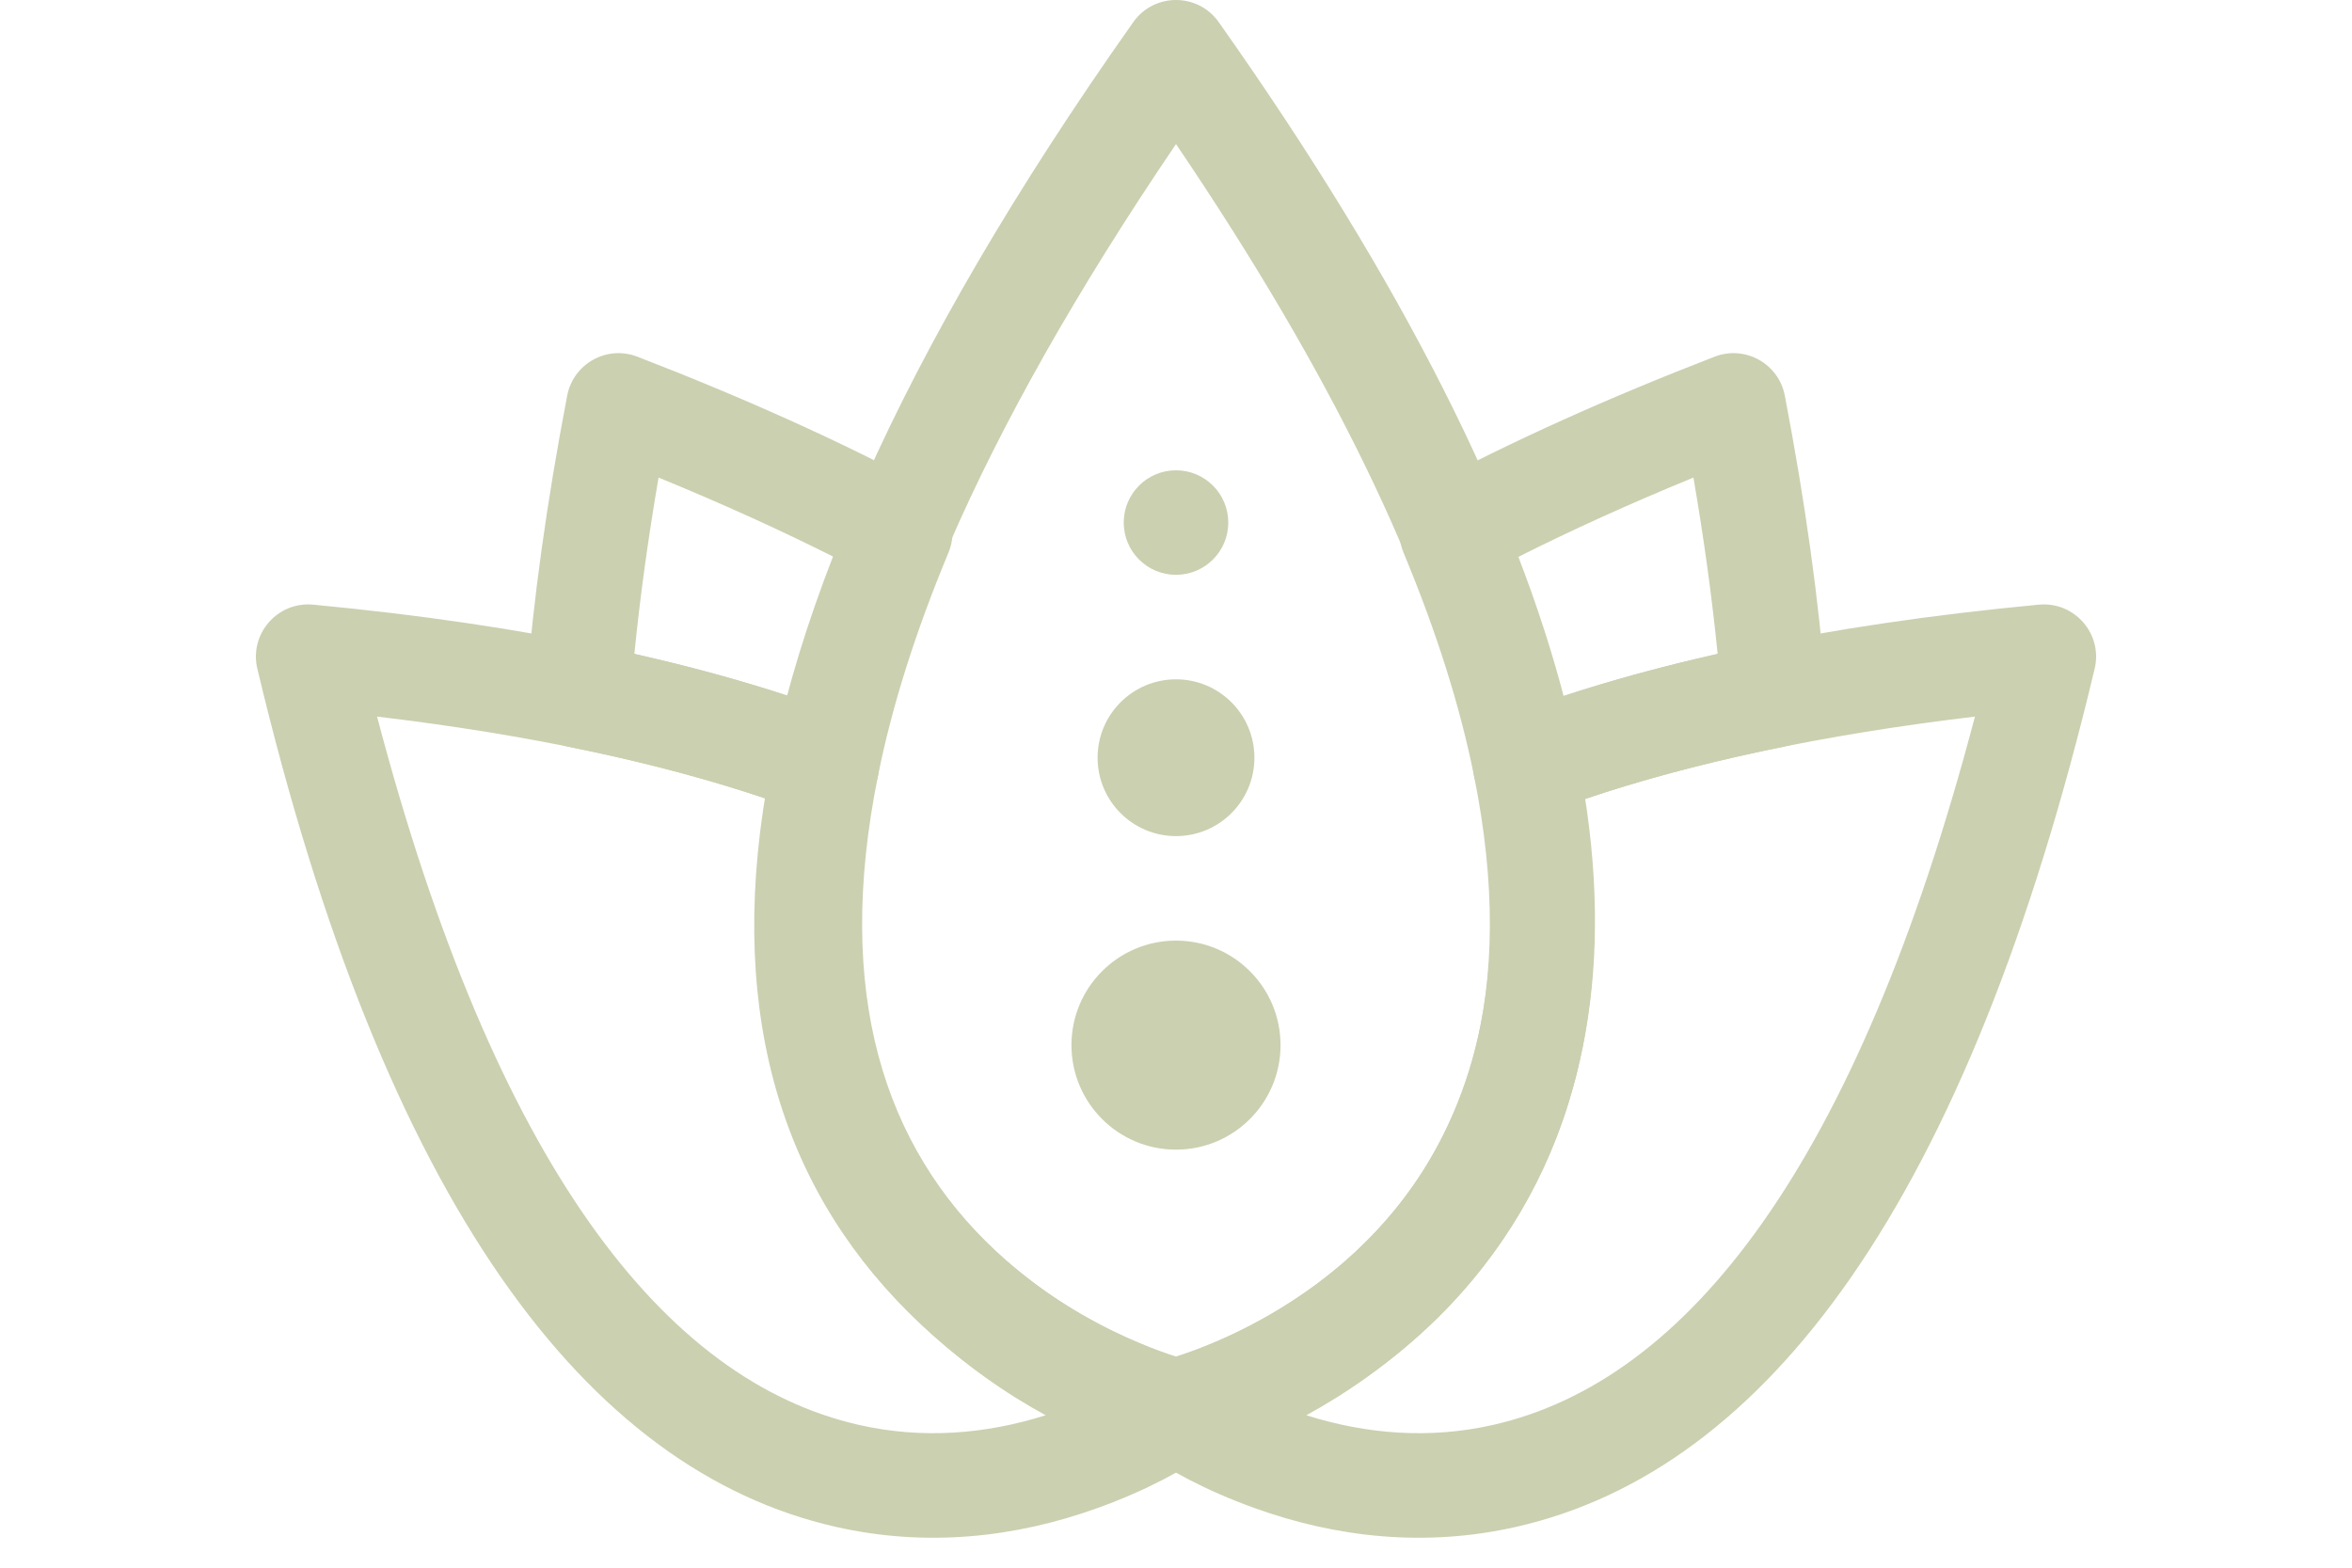 <svg xmlns="http://www.w3.org/2000/svg" viewBox="0 0 36 30" x="0px" y="0px" style="max-width:20" height="24">
<g fill="#cbd0b0" fill-rule="evenodd" style="">
<path fill-rule="nonzero" d="M11.459 10.661C10.432 10.144 9.313 9.636 
8.1 9.139 7.896 10.326 7.743 11.45 7.637 12.513 8.696 
12.752 9.682 13.022 10.598 13.323 10.821 12.467 11.108 11.58 
11.459 10.661zM10.964 15.574C9.632 15.067 8.102 14.637 
6.366 14.288 5.87 14.188 5.527 13.734 5.566 13.23 5.699
11.499 5.96 9.614 6.352 7.57 6.47 6.957 7.113 6.601
7.695 6.826 9.757 7.623 11.587 8.45 13.195 9.308 13.65
9.55 13.846 10.099 13.647 10.575 13.011 12.101 12.565 13.521
12.3 14.837 12.177 15.442 11.541 15.793 10.964 15.574zM25.402
13.323C26.318 13.022 27.304 12.752 28.363 12.513 28.257 11.45
28.104 10.326 27.9 9.139 26.687 9.636 25.568 10.144 24.541
10.661 24.892 11.58 25.179 12.467 25.402 13.323zM22.805 9.308C24.413 8.45 26.243 7.623 28.305 6.826 28.887 6.601 29.53
6.957 29.648 7.57 30.04 9.614 30.301 11.499 30.434 13.23 
30.473 13.734 30.13 14.188 29.634 14.288 27.898 14.637 26.368 
15.067 25.036 15.574 24.459 15.793 23.823 15.442 23.7 14.837 
23.435 13.521 22.989 12.101 22.353 10.575 22.154 10.099 22.35
9.55 22.805 9.308z" style="" fill="#cbd0b0"></path>
<path fill-rule="nonzero" d="M22.805,25.409 C22.042,26.122 21.25,26.671 
20.493,27.083 C21.651,27.448 22.857,27.542 24.065,27.268 
C27.782,26.426 31.023,22.309 33.286,13.713 C30.358,14.061
27.875,14.595 25.813,15.294 C26.495,19.714 25.31,23.067 22.805,25.409
 Z M24.326,13.704 C27.019,12.681 30.395,11.96 34.509,11.571 C35.192,11.507 35.735,12.132
  35.576,12.798 C33.146,23.001 29.295,28.134 
 24.507,29.219 C22.782,29.609 21.088,29.43 19.5,28.858 C18.55,28.516 
 17.835,28.115 17.414,27.81 C16.72,27.308 16.937,26.223 
 17.77,26.027 C17.987,25.976 18.399,25.842 18.928,25.603 C19.82,25.202 20.681,24.656 
 21.439,23.948 C23.598,21.93 24.541,18.999 23.7,14.837 C23.604,14.357 23.868,13.878
  24.326,13.704 Z" style="" fill="#cbd0b0"></path>
<path fill-rule="nonzero" d="M18.23,27.973 C18.079,28.009 17.921,28.009 17.77,27.973 C16.766,27.736 
15.325,27.132 13.882,25.998 C8.156,21.496 8.156,13.197 17.183,0.423 C17.582,-0.141 18.418,-0.141 
18.817,0.423 C25.903,10.449 27.459,17.79 24.79,22.825 
C23.831,24.634 22.401,25.983 20.707,26.942 C19.694,27.515 18.807,27.837 18.23,27.973 Z M18.305,25.857 C18.755,25.694 
19.235,25.477 19.722,25.201 C21.105,24.418 22.259,23.33 23.023,21.889 C25.181,17.817 23.99,11.6 18,2.757 C10.35,14.034 10.503,20.798 15.118,24.425 C15.808,24.968 16.551,25.388 17.293,25.699 C17.579,25.819 17.819,25.905 17.998,25.962 C18.083,25.935 18.186,25.9 18.305,25.857 Z" style="" fill="#cbd0b0"></path>
<path fill-rule="nonzero" d="M11.674,13.704 C12.132,13.878 12.396,14.357 12.3,14.837 C11.458,19 12.403,21.931 14.562,23.949 C15.32,24.657 16.182,25.203 17.073,25.604 C17.603,25.842 18.032,25.982 18.23,26.027 C19.063,26.223 19.28,27.308 18.586,27.81 C18.165,28.115 17.45,28.516 16.5,28.858
 C14.912,29.43 13.218,29.609 11.493,29.219 C6.705,28.134 2.854,23.001 0.424,12.798 C0.265,12.132 0.808,11.507 1.491,11.571 C5.605,11.96 8.981,12.681 11.674,13.704 Z M2.714,13.713 C4.977,22.309 8.218,26.426 11.935,27.268 C13.143,27.542 14.349,27.448 15.507,27.083 C14.751,26.672 13.959,26.122 13.197,25.41 C10.69,23.068 9.505,19.715 10.187,15.294 C8.125,14.595 5.642,14.061 2.714,13.713 Z" style="" fill="#cbd0b0"></path>
<circle cx="18" cy="20" r="2" style="" fill="#cbd0b0"></circle>
<circle cx="18" cy="14.5" r="1.5" style="" fill="#cbd0b0"></circle>
<circle cx="18" cy="10" r="1" style="" fill="#cbd0b0"></circle></g></svg>